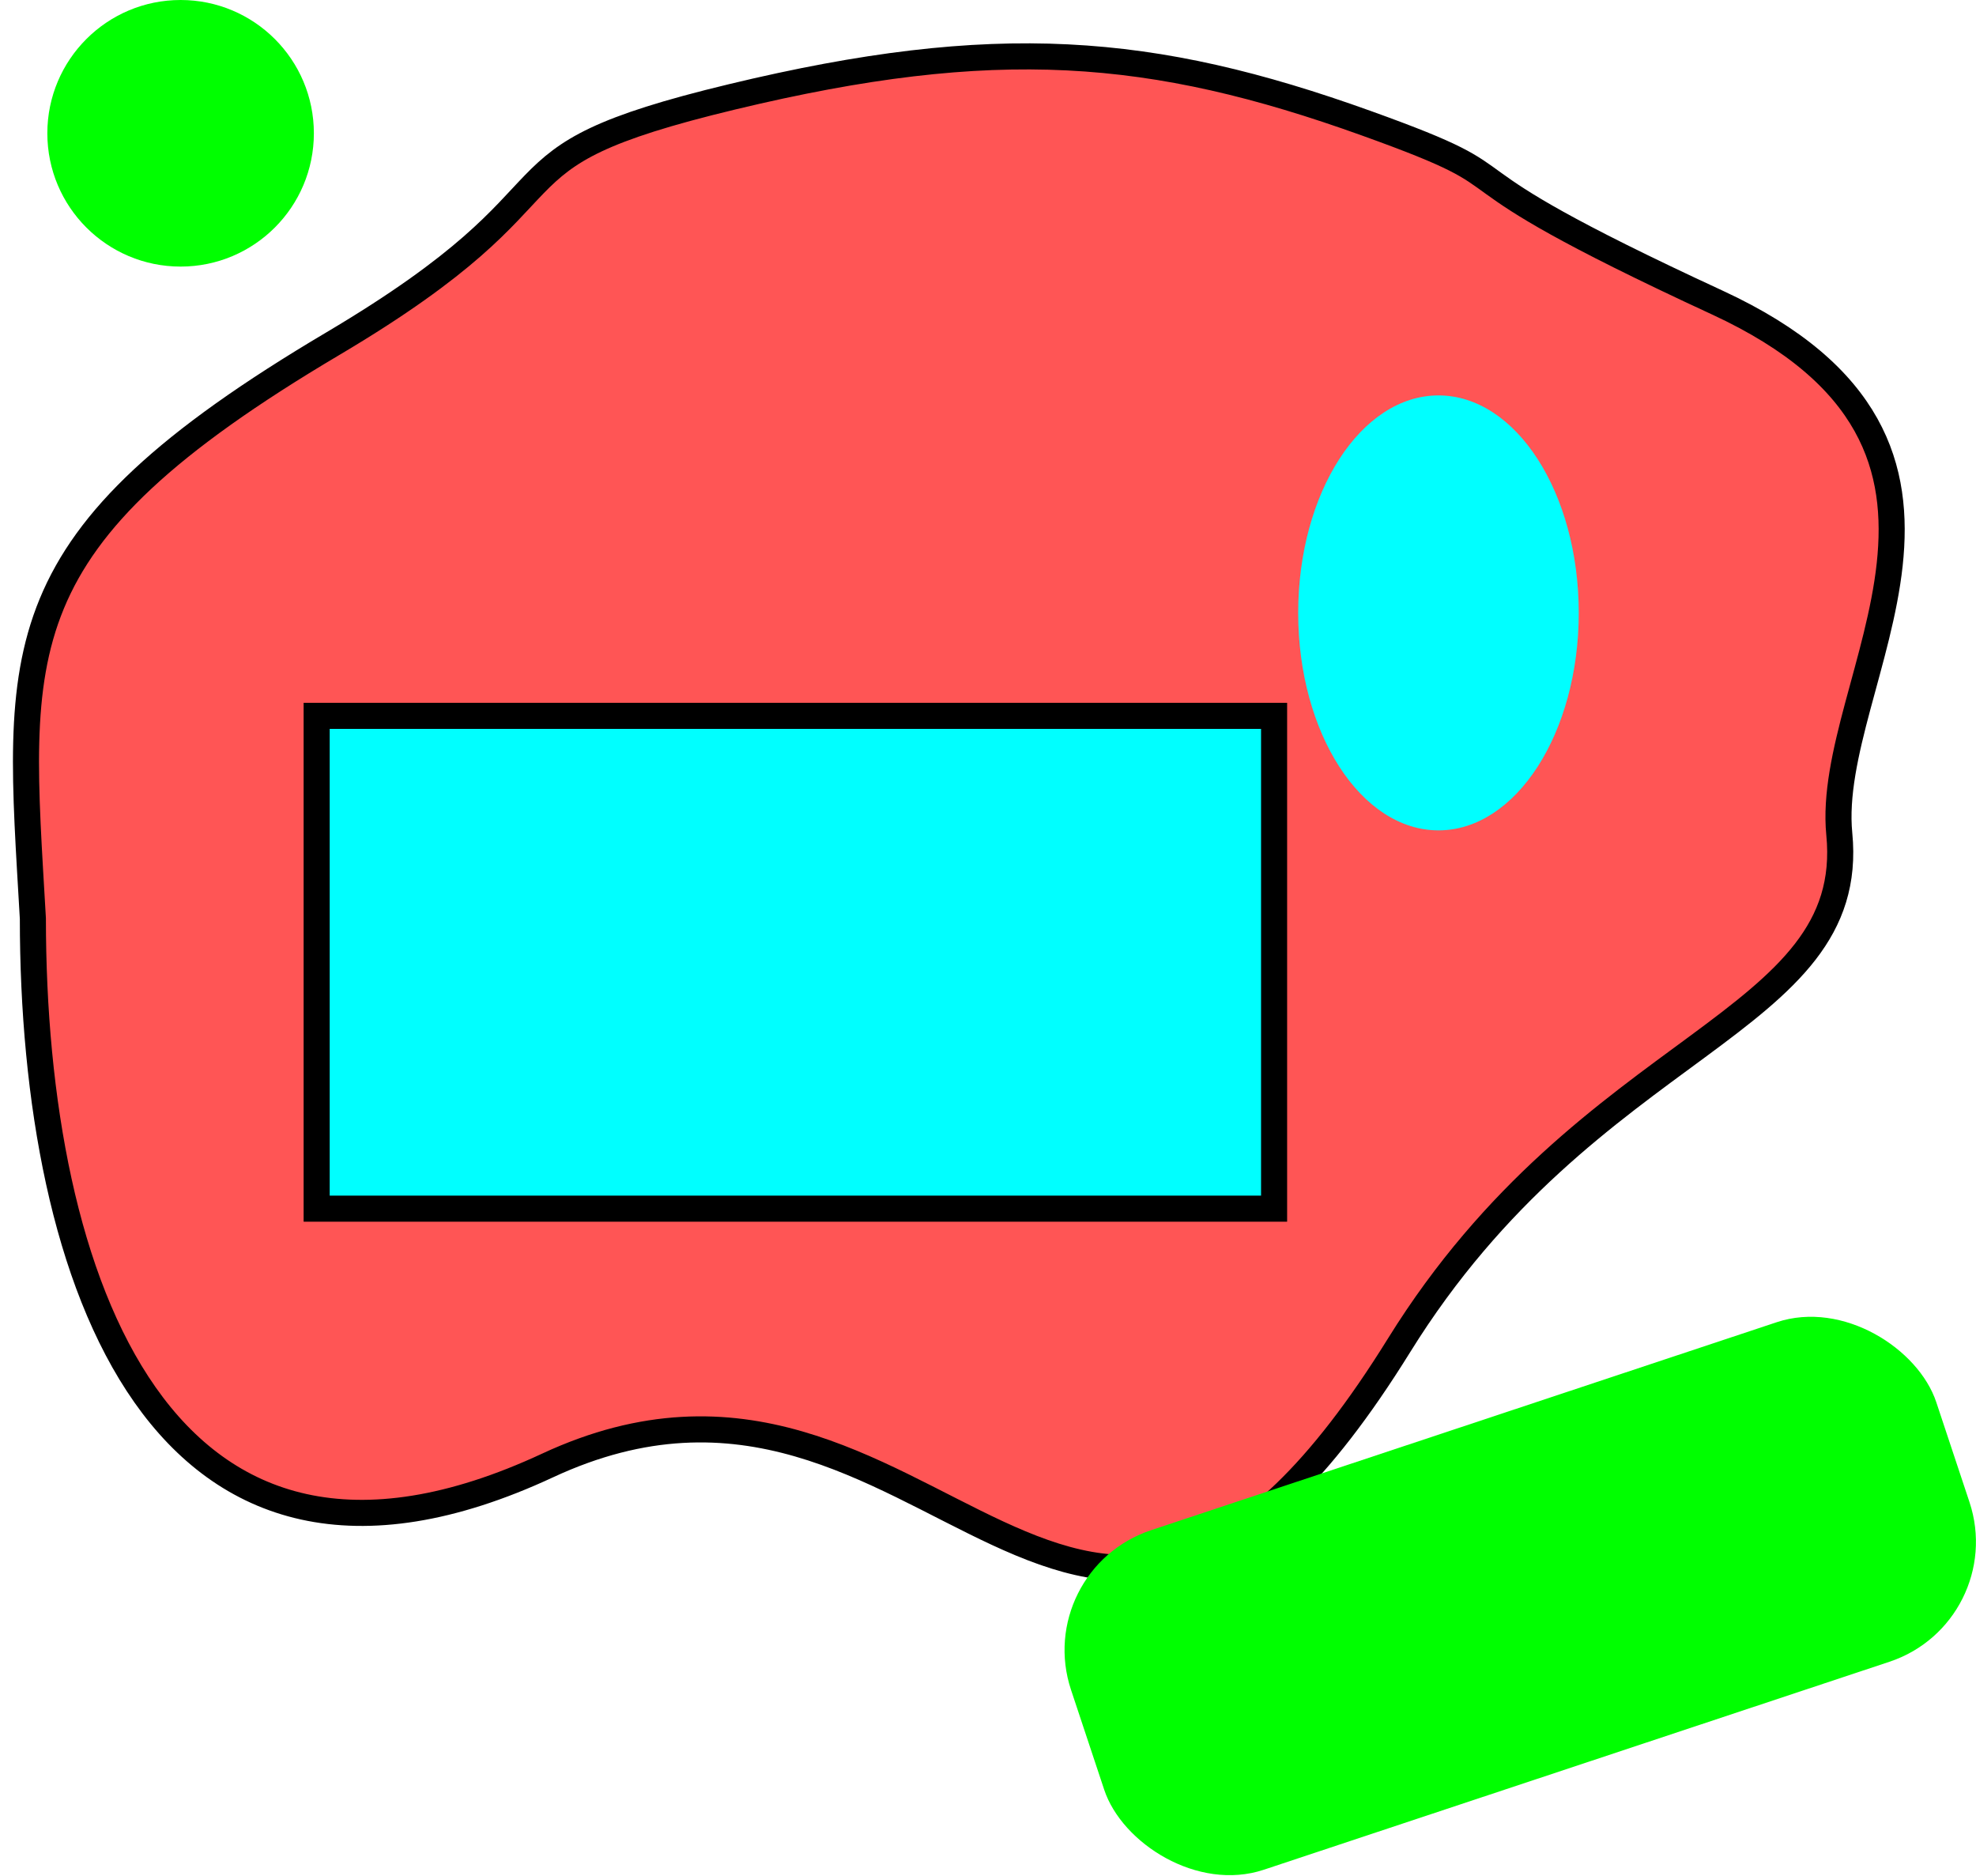 <?xml version="1.0" encoding="UTF-8" standalone="no"?>
<!-- Created with Inkscape (http://www.inkscape.org/) -->

<svg
   width="804.937"
   height="764.15"
   id="svg2"
   version="1.1"
   inkscape:version="1.1.2 (b8e25be833, 2022-02-05)"
   sodipodi:docname="figures2.svg"
   xmlns:inkscape="http://www.inkscape.org/namespaces/inkscape"
   xmlns:sodipodi="http://sodipodi.sourceforge.net/DTD/sodipodi-0.dtd"
   xmlns="http://www.w3.org/2000/svg"
   xmlns:svg="http://www.w3.org/2000/svg"
   xmlns:rdf="http://www.w3.org/1999/02/22-rdf-syntax-ns#"
   xmlns:cc="http://creativecommons.org/ns#"
   xmlns:dc="http://purl.org/dc/elements/1.1/">
  <defs
     id="defs4" />
  <sodipodi:namedview
     id="base"
     pagecolor="#ffffff"
     bordercolor="#666666"
     borderopacity="1.0"
     inkscape:pageopacity="0.0"
     inkscape:pageshadow="2"
     inkscape:zoom="0.98994949"
     inkscape:cx="374.26152"
     inkscape:cy="330.31988"
     inkscape:document-units="px"
     inkscape:current-layer="layer1"
     showgrid="false"
     inkscape:window-width="1920"
     inkscape:window-height="1137"
     inkscape:window-x="-8"
     inkscape:window-y="-8"
     inkscape:window-maximized="1"
     inkscape:pagecheckerboard="0"
     fit-margin-top="0"
     fit-margin-left="0"
     fit-margin-right="0"
     fit-margin-bottom="0" />
  <g
     inkscape:label="Layer 1"
     inkscape:groupmode="layer"
     id="layer1"
     transform="translate(-126.429,-175.219)">
    <path
       style="fill:#ff5555;stroke:#000000;stroke-width:10.621px;stroke-linecap:butt;stroke-linejoin:miter;stroke-opacity:1"
       d="m 139.82,549.295 c 0,146.858 51.903,296.203 209.663,222.775 157.76,-73.429 215.24,163.189 346.878,-48.955 C 773.992,598.008 883.335,593.167 875.676,514.871 869.534,452.086 953.116,357.208 826.032,298.465 698.948,239.722 758.056,252.372 683.068,225.43 595.575,193.994 531.855,188.899 424.796,214.625 316.456,240.659 372.405,249.82 261.912,315.25 126.001,395.732 133.491,438.958 139.82,549.295 Z"
       id="path2985"
       inkscape:connector-curvature="0"
       sodipodi:nodetypes="csssssssc" />
    <rect
       style="fill:#00ffff;stroke:#000000;stroke-width:10.621px"
       id="rect2987"
       width="390.017"
       height="200.706"
       x="255.422"
       y="466.771" />
    <ellipse
       style="fill:#00ffff"
       id="path3008"
       transform="translate(188.571,138.076)"
       cx="523.828"
       cy="286.759"
       rx="57.143"
       ry="88.571" />
    <rect
       style="fill:#00ff00"
       id="rect3010"
       width="371.429"
       height="145.714"
       x="261.661"
       y="945.441"
       transform="rotate(-18.385)"
       ry="51.429" />
    <circle
       style="fill:#00ff00"
       id="path3038"
       transform="translate(0,52.362)"
       cx="200"
       cy="177.143"
       r="54.286" />
  </g>
</svg>
